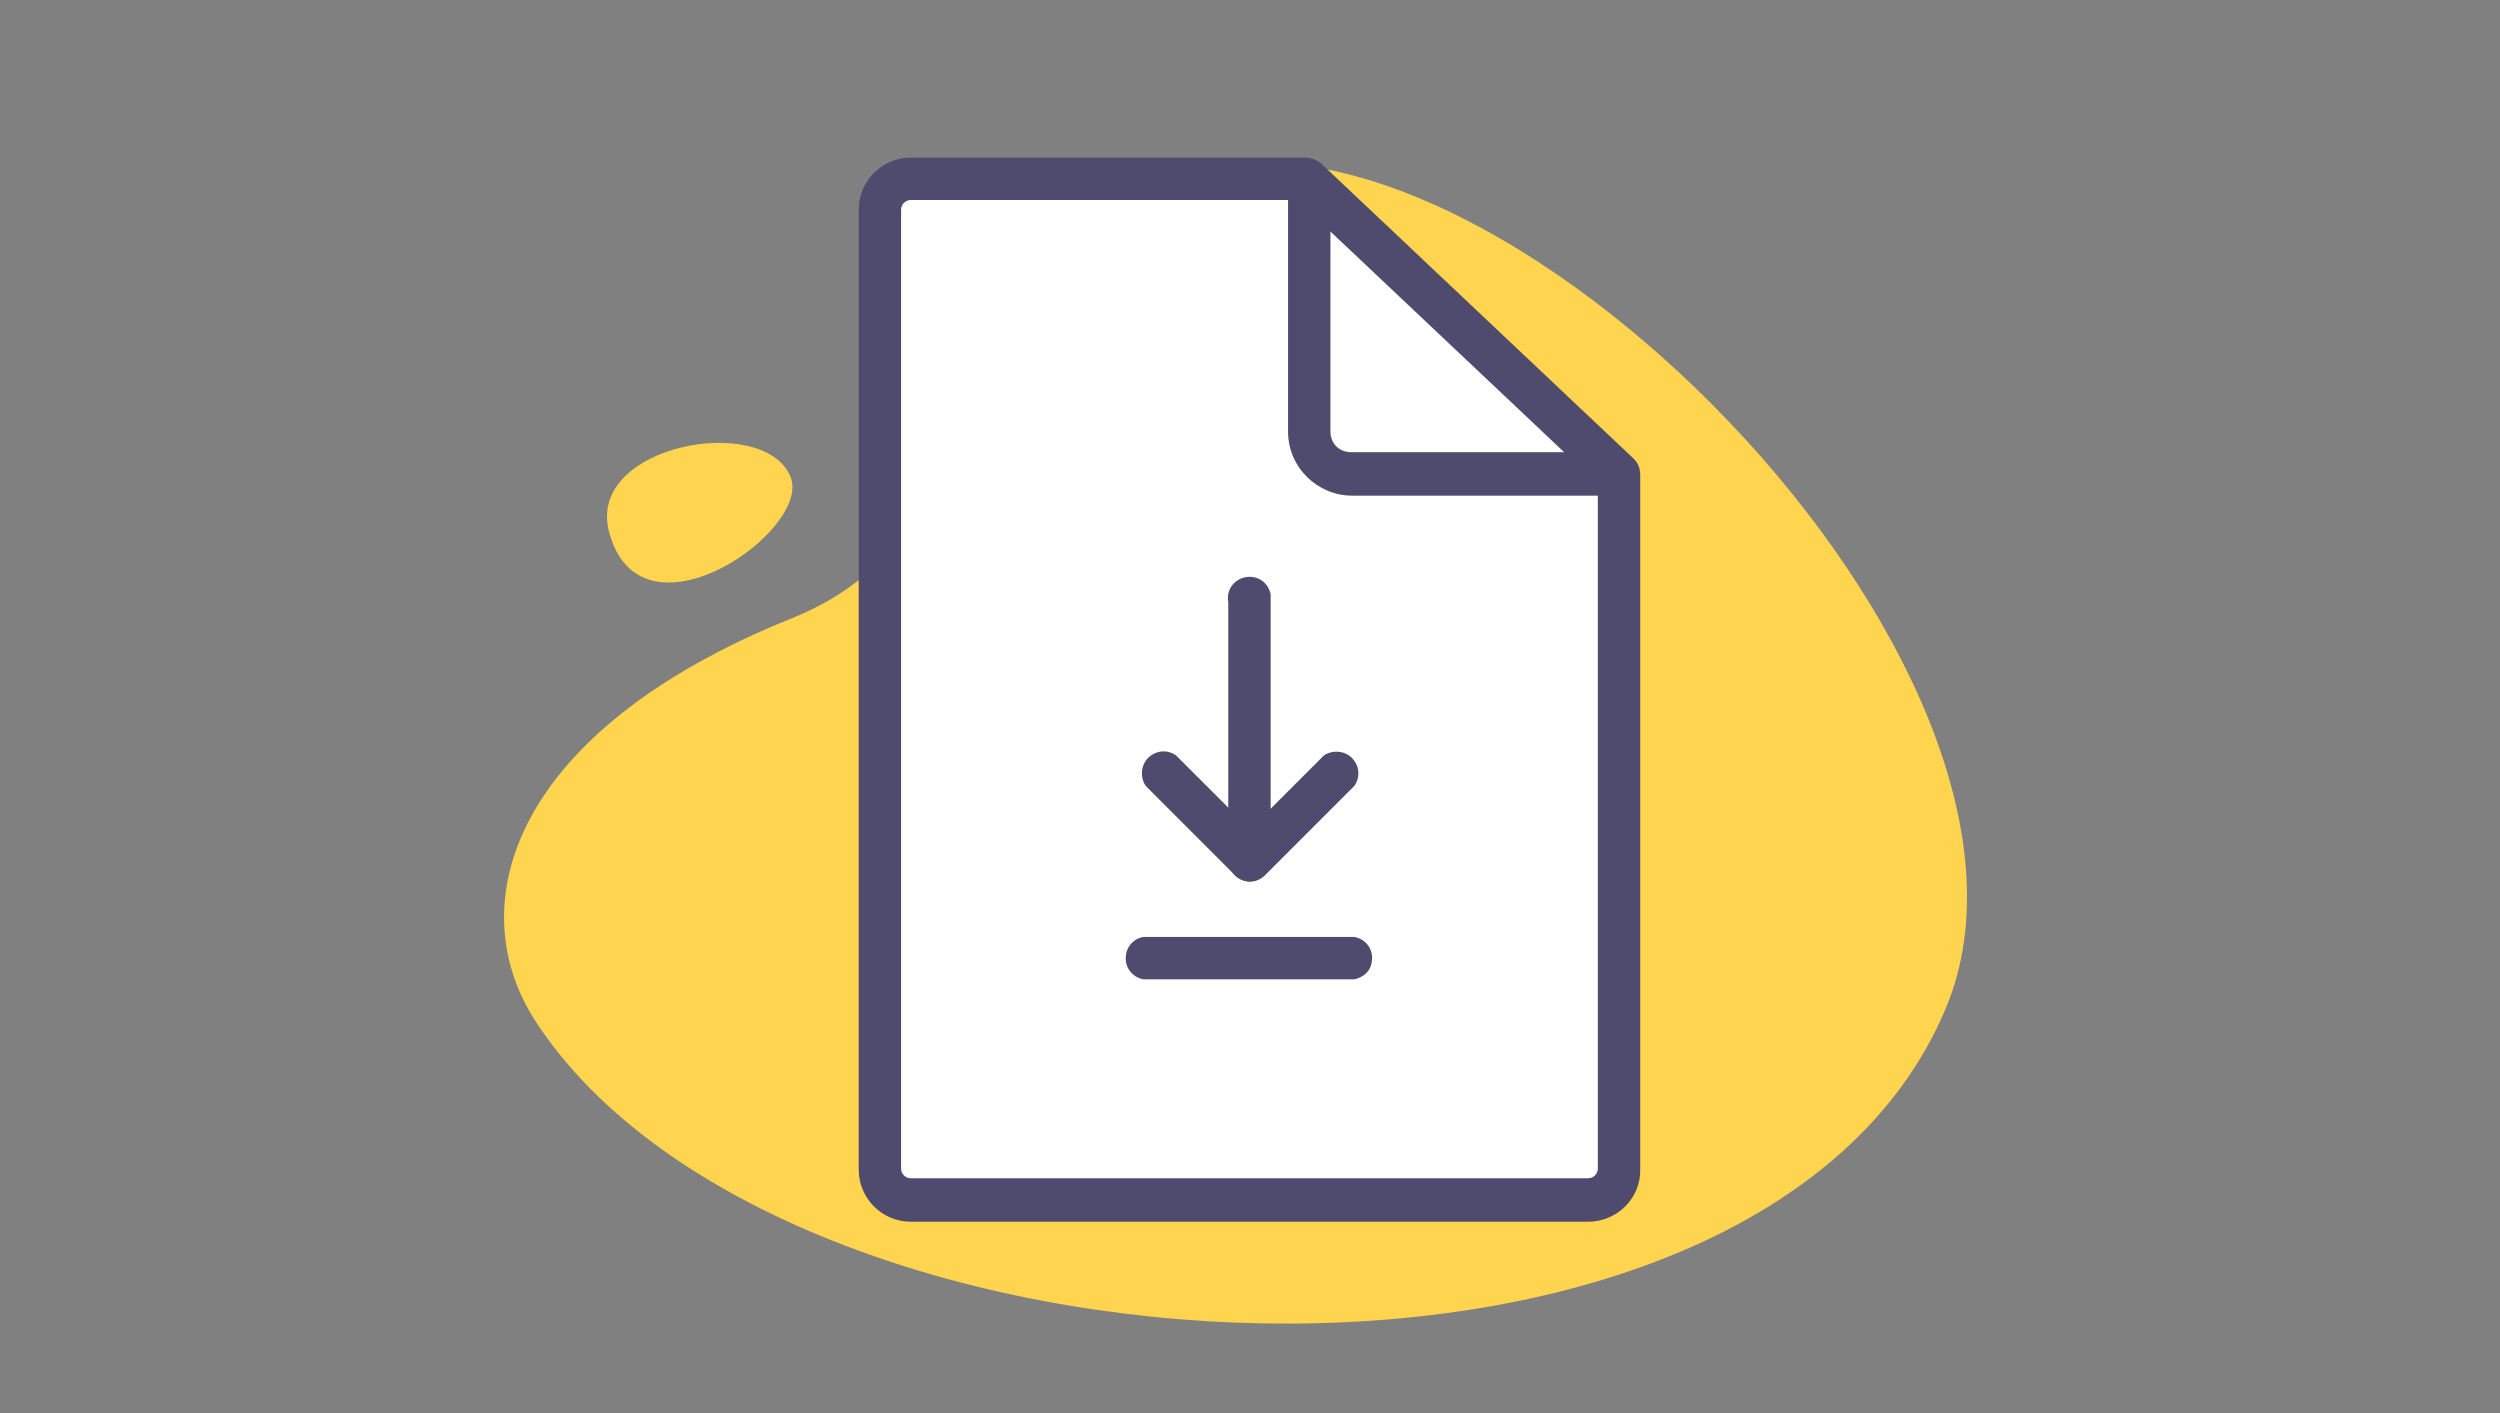 <?xml version="1.0" encoding="utf-8"?>
<!-- Generator: Adobe Illustrator 23.0.1, SVG Export Plug-In . SVG Version: 6.00 Build 0)  -->
<svg version="1.1" id="Layer_1" xmlns="http://www.w3.org/2000/svg" xmlns:xlink="http://www.w3.org/1999/xlink" x="0px" y="0px"
	 viewBox="0 0 230 130" style="enable-background:new 0 0 230 130;" xml:space="preserve">
<rect x="0" y="0" width="230" height="130" fill="#808080" stroke="none"/>
<style type="text/css">
	.st0{fill:#FFD44F;}
	.st1{fill:#FFFFFF;}
	.st2{fill:#4E4B6F;}
</style>
<title>Sales site icons</title>
<path class="st0" d="M72.7,43.8c-2.5-5.8-18.6-2.9-16.7,5C58.8,60,74.9,48.7,72.7,43.8z"/>
<path class="st0" d="M49.3,94c22.6,34.6,112.4,39.8,129.7-1.2c13.1-31.2-42.6-87.1-70.4-76.5s-14.5,32-35.8,40.6
	C47,67.3,42.3,83.3,49.3,94z"/>
<path class="st1" d="M149,43.7v63.9c0,1.6-1.3,2.9-2.9,2.9l0,0H83.8c-1.6,0-2.9-1.3-2.9-2.9l0,0V19.3c0-1.6,1.3-2.9,2.9-2.9l0,0
	h36.3L149,43.7h-24.6c-2.2,0-3.9-1.7-3.9-3.9V17"/>
<path class="st2" d="M122.4,21.3v18.4c0,1.1,0.8,1.9,1.9,1.9l0,0h19.6L122.4,21.3z M83.8,18.4c-0.5,0-0.9,0.4-0.9,0.9v88.2
	c0,0.5,0.4,0.9,0.9,0.9h62.3c0.5,0,0.9-0.4,0.9-0.9V45.6h-22.6c-3.2,0-5.9-2.6-5.9-5.9V18.4H83.8z M146.1,112.4H83.8
	c-2.7,0-4.8-2.2-4.8-4.8V19.3c0-2.7,2.2-4.8,4.8-4.8h36.3c0.5,0,1,0.2,1.4,0.5l28.8,27.2c0.4,0.4,0.6,0.9,0.6,1.5v63.8
	C151,110.2,148.8,112.4,146.1,112.4L146.1,112.4L146.1,112.4z"/>
<path class="st2" d="M115,81.1c-0.5,0-1-0.2-1.4-0.6l-8.2-8.2c-0.6-0.9-0.4-2.2,0.5-2.8c0.7-0.5,1.6-0.5,2.3,0l6.8,6.8l6.8-6.8
	c0.9-0.6,2.2-0.4,2.8,0.5c0.5,0.7,0.5,1.6,0,2.3l-8.2,8.2C116,80.9,115.5,81.1,115,81.1z"/>
<path class="st2" d="M115,81.1c-1.1,0-2-0.9-2-2V55.4c-0.2-1.1,0.5-2.1,1.6-2.3s2.1,0.5,2.3,1.6c0,0.2,0,0.5,0,0.7v23.8
	C116.9,80.2,116,81.1,115,81.1z"/>
<path class="st2" d="M124.6,90.1h-19.4c-1.1-0.2-1.8-1.2-1.6-2.3c0.1-0.8,0.8-1.5,1.6-1.6h19.4c1.1,0.2,1.8,1.2,1.6,2.3
	C126.1,89.3,125.5,89.9,124.6,90.1z"/>
</svg>
